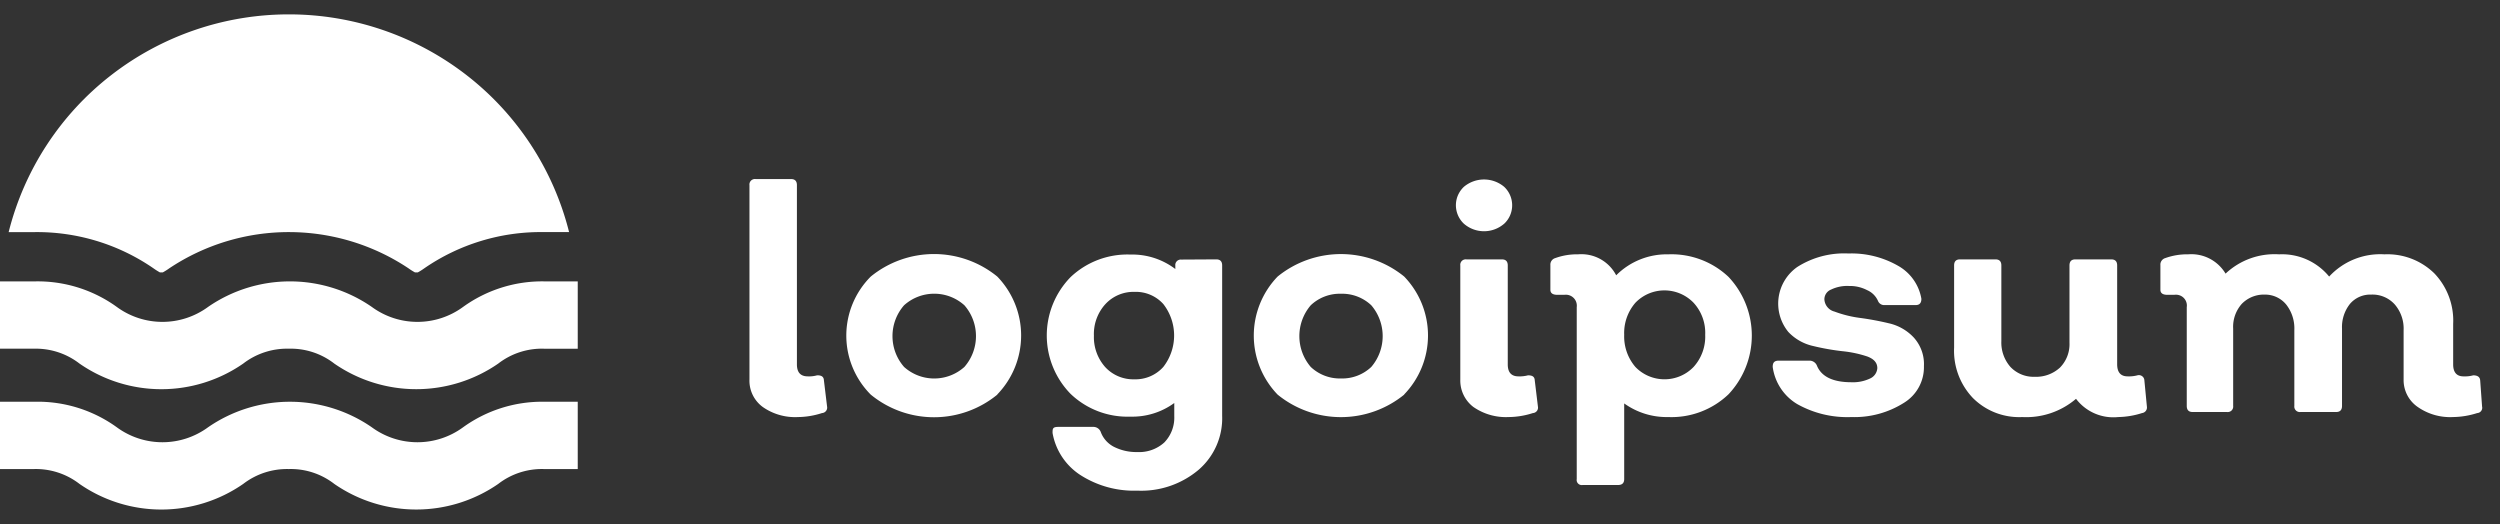 <svg width="124" height="26" fill="none" xmlns="http://www.w3.org/2000/svg"><rect width="100%" height="100%" fill="#333333" stroke="none"/><path fill-rule="evenodd" clip-rule="evenodd" d="M5.507 3.733a14.23 14.23 0 0 0-5.078 7.78h1.255a10.18 10.18 0 0 1 5.933 1.799c.1.072.205.138.313.198h.147c.109-.06.213-.126.314-.198a10.685 10.685 0 0 1 5.937-1.8c2.115 0 4.182.627 5.938 1.8.1.072.205.138.314.198h.146c.109-.06.213-.126.314-.198a10.18 10.18 0 0 1 5.932-1.8h1.255a14.23 14.23 0 0 0-5.078-7.779 14.378 14.378 0 0 0-8.82-3.02 14.378 14.378 0 0 0-8.822 3.02Zm21.465 13.562a3.54 3.54 0 0 0-2.26.739 7.145 7.145 0 0 1-8.13 0 3.519 3.519 0 0 0-2.259-.739 3.56 3.56 0 0 0-2.26.739 7.123 7.123 0 0 1-8.119 0 3.539 3.539 0 0 0-2.26-.739H0v-3.338h1.737a6.702 6.702 0 0 1 4.06 1.269 3.824 3.824 0 0 0 4.519 0 7.144 7.144 0 0 1 8.13 0 3.824 3.824 0 0 0 4.519 0 6.702 6.702 0 0 1 4.007-1.27h1.684v3.34h-1.684Zm0 5.97a3.54 3.54 0 0 0-2.26.738 7.145 7.145 0 0 1-8.13 0 3.519 3.519 0 0 0-2.259-.738 3.56 3.56 0 0 0-2.26.738 7.123 7.123 0 0 1-8.119 0 3.539 3.539 0 0 0-2.26-.738H0v-3.339h1.737a6.702 6.702 0 0 1 4.06 1.27 3.824 3.824 0 0 0 4.519 0 7.144 7.144 0 0 1 8.13 0 3.824 3.824 0 0 0 4.519 0 6.702 6.702 0 0 1 4.007-1.27h1.684v3.339h-1.684Zm10.86-3.079c.51.357 1.125.533 1.747.5a3.962 3.962 0 0 0 1.193-.198.273.273 0 0 0 .249-.208.268.268 0 0 0 .002-.115l-.157-1.3c-.01-.187-.125-.25-.335-.25-.15.042-.305.06-.46.053-.366 0-.544-.198-.544-.593V9.183c0-.198-.094-.302-.293-.302h-1.758a.274.274 0 0 0-.29.18.268.268 0 0 0-.013.122v9.64a1.614 1.614 0 0 0 .66 1.363Zm8.495.509a4.946 4.946 0 0 0 3.14-1.122v-.01a4.209 4.209 0 0 0 1.181-2.923c0-1.09-.423-2.136-1.182-2.922a4.967 4.967 0 0 0-6.277 0 4.147 4.147 0 0 0-1.212 2.927c0 1.097.436 2.149 1.212 2.928a4.946 4.946 0 0 0 3.139 1.122Zm.011-1.922a2.236 2.236 0 0 1-1.496-.573 2.321 2.321 0 0 1 0-3.058 2.236 2.236 0 0 1 2.992 0 2.322 2.322 0 0 1 0 3.058c-.41.369-.943.573-1.496.573Zm13.988-5.908c.199 0 .293.104.293.301v7.457a3.373 3.373 0 0 1-1.161 2.673 4.41 4.41 0 0 1-3.045 1.04 4.918 4.918 0 0 1-2.835-.78 3.128 3.128 0 0 1-1.371-2.08c0-.208 0-.302.282-.302h1.758a.39.39 0 0 1 .346.24c.113.316.34.578.638.738a2.46 2.46 0 0 0 1.171.27 1.86 1.86 0 0 0 1.35-.478 1.767 1.767 0 0 0 .492-1.3v-.655c-.63.46-1.395.698-2.176.676a4.08 4.08 0 0 1-2.972-1.134 4.147 4.147 0 0 1-1.176-2.891c0-1.079.422-2.116 1.176-2.891a4.095 4.095 0 0 1 2.972-1.123 3.53 3.53 0 0 1 2.228.717v-.166a.269.269 0 0 1 .175-.285.273.273 0 0 1 .118-.017l1.737-.01Zm-4.06 5.949A1.85 1.85 0 0 0 57.7 18.2a2.538 2.538 0 0 0 0-3.12 1.831 1.831 0 0 0-1.423-.603 1.894 1.894 0 0 0-1.454.613 2.197 2.197 0 0 0-.565 1.56c-.02.568.179 1.122.554 1.55a1.892 1.892 0 0 0 1.454.614Zm10.243 1.875a4.967 4.967 0 0 0 3.139-1.116v-.01a4.209 4.209 0 0 0 1.181-2.923c0-1.09-.423-2.136-1.181-2.923a4.977 4.977 0 0 0-6.278 0 4.22 4.22 0 0 0-1.182 2.928c0 1.091.423 2.14 1.182 2.928a4.967 4.967 0 0 0 3.139 1.116Zm-.8-2.053a2.095 2.095 0 0 1-.696-.436 2.352 2.352 0 0 1 0-3.058 2.093 2.093 0 0 1 1.506-.572 2.104 2.104 0 0 1 1.497.572 2.352 2.352 0 0 1 0 3.058 2.095 2.095 0 0 1-1.497.572 2.106 2.106 0 0 1-.81-.136Zm8.898-7.54a1.523 1.523 0 0 1-1.998 0 1.258 1.258 0 0 1-.294-1.413c.069-.157.169-.299.294-.417a1.554 1.554 0 0 1 1.998 0 1.259 1.259 0 0 1 .294 1.414c-.068.157-.168.3-.294.417Zm.22 9.59a2.827 2.827 0 0 1-1.747-.5 1.646 1.646 0 0 1-.649-1.362v-5.658a.27.27 0 0 1 .182-.289.274.274 0 0 1 .121-.012h1.758c.199 0 .293.104.293.301v4.91c0 .394.178.592.534.592.158.006.317-.012.47-.052.21 0 .325.062.335.25l.157 1.3a.27.27 0 0 1-.25.322 3.988 3.988 0 0 1-1.204.198Zm9.53-7.811a4.122 4.122 0 0 0-1.61-.26 3.544 3.544 0 0 0-2.584 1.04 1.945 1.945 0 0 0-1.894-1.04 3.154 3.154 0 0 0-1.13.187.334.334 0 0 0-.24.344v1.227c0 .166.114.25.345.25h.345a.545.545 0 0 1 .617.613v8.528a.247.247 0 0 0 .07.222.251.251 0 0 0 .223.07h1.758c.198 0 .303-.094.303-.292V20.01a3.615 3.615 0 0 0 2.187.676 4.093 4.093 0 0 0 2.992-1.134 4.25 4.25 0 0 0 1.151-2.907 4.25 4.25 0 0 0-1.151-2.907 4.102 4.102 0 0 0-1.381-.863Zm-2.584 5.778a2 2 0 0 1-.658-.453 2.322 2.322 0 0 1-.555-1.591 2.29 2.29 0 0 1 .555-1.591 1.998 1.998 0 0 1 1.443-.614 2.008 2.008 0 0 1 1.444.614c.396.433.603 1.006.576 1.59a2.238 2.238 0 0 1-.576 1.592 1.999 1.999 0 0 1-1.444.613 2.01 2.01 0 0 1-.785-.16Zm10.055 2.033a5.067 5.067 0 0 1-2.689-.645 2.546 2.546 0 0 1-1.213-1.841c0-.208.073-.312.303-.312h1.538a.399.399 0 0 1 .345.229c.22.561.796.842 1.716.842.321.015.641-.05.931-.187a.605.605 0 0 0 .356-.51c0-.27-.167-.457-.502-.582a5.687 5.687 0 0 0-1.224-.26 11.705 11.705 0 0 1-1.465-.26 2.41 2.41 0 0 1-1.224-.697 2.22 2.22 0 0 1-.48-1.71 2.217 2.217 0 0 1 .93-1.514 4.33 4.33 0 0 1 2.532-.666c.864-.029 1.72.184 2.469.614a2.327 2.327 0 0 1 1.15 1.633c0 .208-.093.312-.282.312h-1.548a.326.326 0 0 1-.314-.187 1.043 1.043 0 0 0-.544-.552 1.85 1.85 0 0 0-.9-.208 1.829 1.829 0 0 0-.89.177.523.523 0 0 0-.334.479.663.663 0 0 0 .502.613c.402.15.82.255 1.245.312.49.064.975.155 1.455.27a2.41 2.41 0 0 1 1.224.697 1.961 1.961 0 0 1 .512 1.425 2.07 2.07 0 0 1-.973 1.81 4.593 4.593 0 0 1-2.626.718Zm14.654-.41a.296.296 0 0 0 .004-.11l-.125-1.3a.28.28 0 0 0-.032-.117.274.274 0 0 0-.314-.133 1.66 1.66 0 0 1-.481.052c-.345 0-.523-.198-.523-.603v-4.899c0-.197-.094-.301-.293-.301h-1.779c-.198 0-.293.104-.293.301v3.828a1.652 1.652 0 0 1-.47 1.237 1.75 1.75 0 0 1-1.256.458 1.581 1.581 0 0 1-1.203-.49 1.834 1.834 0 0 1-.45-1.278v-3.755c0-.197-.094-.301-.293-.301h-1.758c-.198 0-.292.104-.292.301v4.067a3.392 3.392 0 0 0 .93 2.506 3.244 3.244 0 0 0 2.449.947 3.803 3.803 0 0 0 2.668-.905 2.323 2.323 0 0 0 2.092.905c.402-.008.8-.074 1.182-.198a.279.279 0 0 0 .189-.11.29.29 0 0 0 .048-.102Zm16.629-.11c.009.037.01.076.002.113a.263.263 0 0 1-.243.209 4.082 4.082 0 0 1-1.203.198 2.805 2.805 0 0 1-1.747-.5 1.616 1.616 0 0 1-.701-1.362V16.38a1.831 1.831 0 0 0-.44-1.28 1.482 1.482 0 0 0-1.171-.488 1.32 1.32 0 0 0-1.047.458 1.843 1.843 0 0 0-.397 1.227v3.837c0 .198-.094.302-.293.302h-1.768a.274.274 0 0 1-.291-.18.263.263 0 0 1-.013-.122V16.38a1.916 1.916 0 0 0-.408-1.28 1.351 1.351 0 0 0-1.046-.488 1.529 1.529 0 0 0-1.151.458 1.712 1.712 0 0 0-.429 1.227v3.837a.263.263 0 0 1-.013.122.266.266 0 0 1-.168.167.276.276 0 0 1-.122.013h-1.706c-.198 0-.293-.104-.293-.302v-4.898a.537.537 0 0 0-.367-.592.544.544 0 0 0-.25-.021h-.345c-.23 0-.345-.084-.345-.25v-1.227a.326.326 0 0 1 .059-.214.336.336 0 0 1 .181-.13c.362-.13.745-.194 1.13-.187a1.975 1.975 0 0 1 1.862.957 3.544 3.544 0 0 1 2.658-.957 3.018 3.018 0 0 1 2.48 1.103 3.447 3.447 0 0 1 2.741-1.103 3.322 3.322 0 0 1 2.479.947 3.387 3.387 0 0 1 .931 2.506v2.007c0 .396.178.593.513.593.162.008.325-.01.481-.052.217 0 .332.083.346.25l.094 1.3Z" fill="#fff"/></svg>